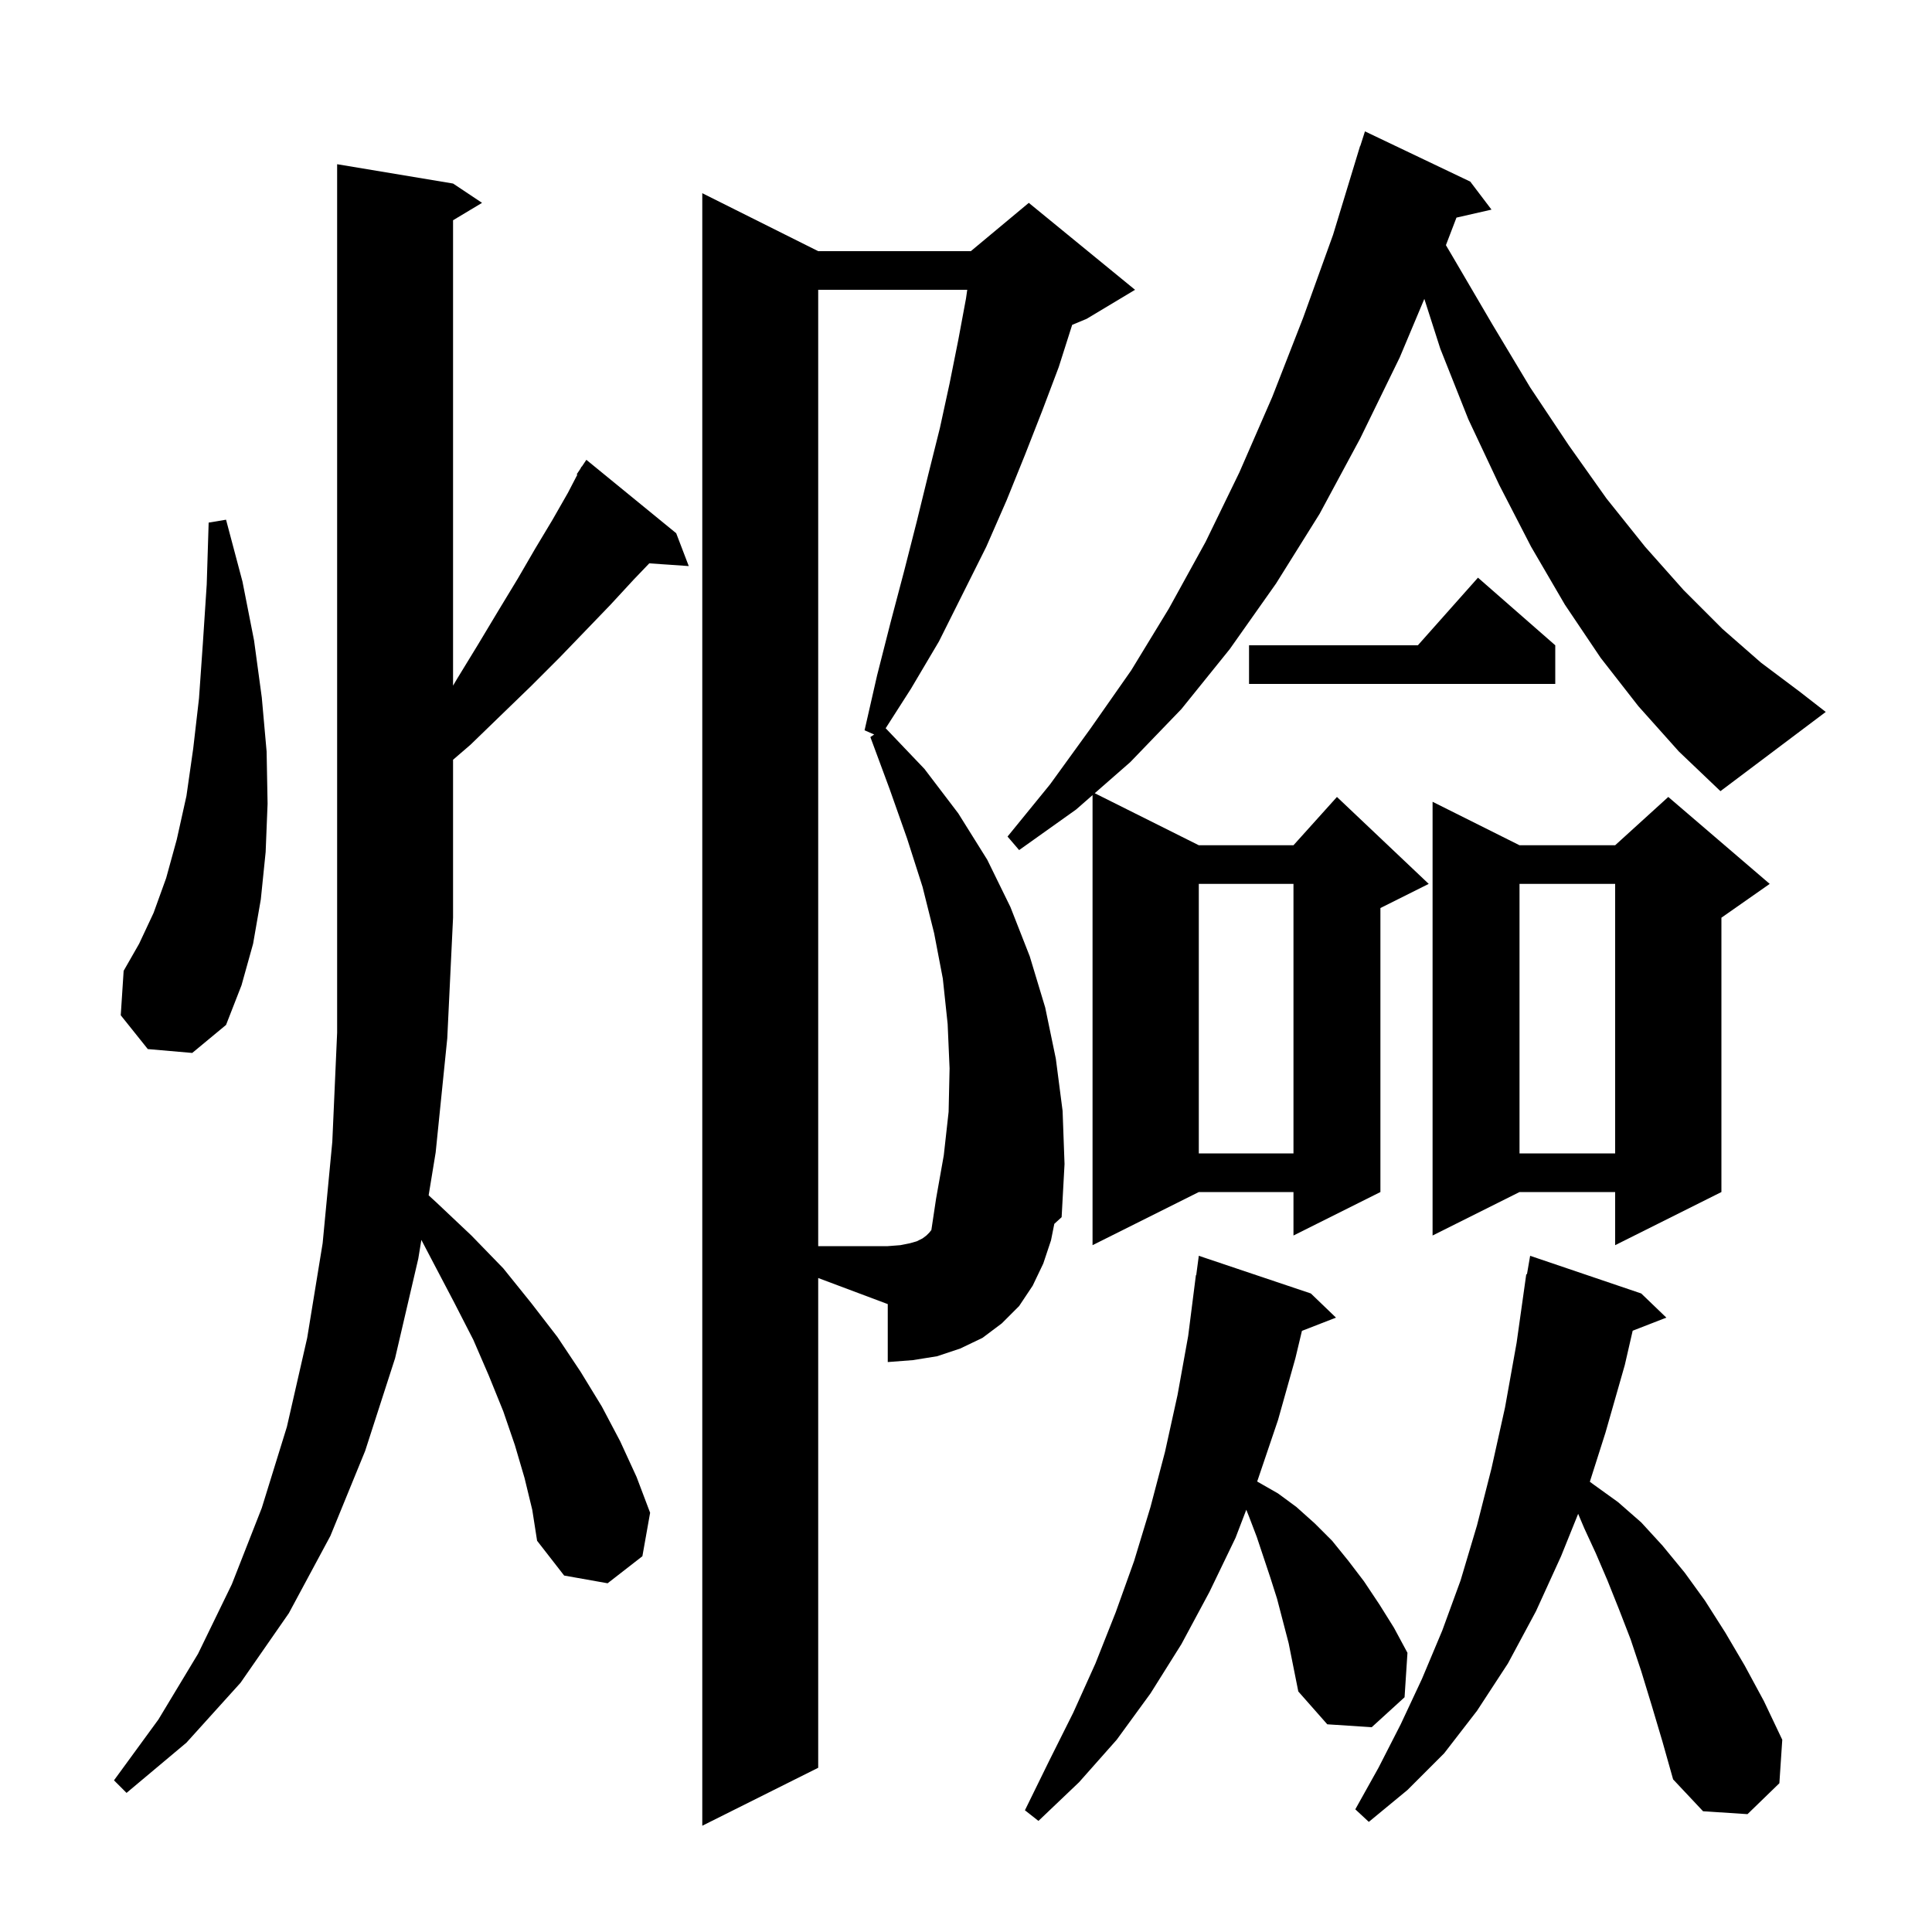 <svg xmlns="http://www.w3.org/2000/svg" xmlns:xlink="http://www.w3.org/1999/xlink" version="1.1" baseProfile="full" viewBox="0 0 200 200" width="200" height="200">
<g fill="black">
<path d="M 108.8 128.4 L 108.0 130.8 L 106.9 133.1 L 105.5 135.2 L 103.7 137.0 L 101.7 138.5 L 99.4 139.6 L 97.0 140.4 L 94.5 140.8 L 91.9 141.0 L 91.9 135.0 L 84.7 132.3 L 84.7 183.0 L 72.7 189.0 L 72.7 20.0 L 84.7 26.0 L 100.5 26.0 L 106.5 21.0 L 117.5 30.0 L 112.5 33.0 L 110.991 33.629 L 109.6 38.0 L 107.9 42.5 L 106.1 47.1 L 104.2 51.8 L 102.1 56.6 L 97.2 66.4 L 94.3 71.3 L 91.684 75.388 L 95.7 79.6 L 99.2 84.2 L 102.2 89.0 L 104.6 93.9 L 106.6 99.0 L 108.2 104.3 L 109.3 109.6 L 110.0 115.0 L 110.2 120.5 L 109.9 126.0 L 109.141 126.695 Z M 171.0 176.6 L 169.9 173.0 L 168.8 169.7 L 167.6 166.6 L 166.4 163.6 L 165.2 160.8 L 164.0 158.2 L 163.37 156.711 L 161.6 161.1 L 159.0 166.8 L 156.1 172.2 L 152.9 177.1 L 149.5 181.5 L 145.7 185.3 L 141.7 188.6 L 140.3 187.3 L 142.7 183.0 L 145.0 178.5 L 147.2 173.8 L 149.3 168.8 L 151.2 163.6 L 152.9 157.9 L 154.4 152.0 L 155.8 145.7 L 157.0 139.0 L 158.0 131.9 L 158.07 131.912 L 158.4 130.0 L 169.9 133.9 L 172.5 136.4 L 169.014 137.756 L 168.2 141.3 L 166.2 148.3 L 164.58 153.39 L 165.0 153.7 L 167.5 155.5 L 169.9 157.6 L 172.1 160.0 L 174.4 162.8 L 176.5 165.7 L 178.6 169.0 L 180.6 172.4 L 182.6 176.1 L 184.5 180.1 L 184.2 184.6 L 180.9 187.8 L 176.3 187.5 L 173.2 184.2 L 172.1 180.3 Z M 132.2 165.5 L 131.5 163.3 L 130.1 159.1 L 129.3 157.0 L 129.016 156.289 L 127.9 159.2 L 125.2 164.8 L 122.3 170.2 L 119.1 175.3 L 115.6 180.1 L 111.7 184.5 L 107.5 188.5 L 106.1 187.4 L 108.6 182.3 L 111.1 177.3 L 113.4 172.2 L 115.5 166.9 L 117.4 161.6 L 119.1 156.0 L 120.6 150.3 L 121.9 144.4 L 123.0 138.3 L 123.8 132.0 L 123.833 132.005 L 124.1 130.0 L 135.7 133.9 L 138.3 136.4 L 134.776 137.771 L 134.1 140.6 L 132.3 147.0 L 130.2 153.2 L 130.142 153.352 L 130.2 153.4 L 132.3 154.6 L 134.2 156.0 L 136.1 157.7 L 137.9 159.5 L 139.6 161.6 L 141.2 163.7 L 142.8 166.1 L 144.3 168.5 L 145.7 171.1 L 145.4 175.7 L 142.0 178.8 L 137.4 178.5 L 134.4 175.1 L 133.4 170.1 Z M 54.3 153.0 L 53.3 149.6 L 52.1 146.1 L 50.6 142.4 L 49.0 138.7 L 47.0 134.8 L 44.9 130.8 L 43.619 128.354 L 43.3 130.3 L 40.9 140.6 L 37.8 150.2 L 34.2 159.0 L 29.9 167.0 L 24.9 174.2 L 19.3 180.4 L 13.1 185.6 L 11.8 184.3 L 16.4 178.0 L 20.5 171.2 L 24.0 164.0 L 27.1 156.1 L 29.7 147.7 L 31.8 138.5 L 33.4 128.7 L 34.4 118.2 L 34.9 106.9 L 34.9 17.0 L 46.9 19.0 L 49.9 21.0 L 46.9 22.8 L 46.9 70.978 L 47.3 70.3 L 49.5 66.7 L 51.6 63.2 L 53.6 59.9 L 55.4 56.8 L 57.2 53.8 L 58.8 51.0 L 59.765 49.139 L 59.7 49.1 L 60.083 48.525 L 60.2 48.3 L 60.223 48.316 L 60.7 47.6 L 70.0 55.2 L 71.3 58.6 L 67.212 58.318 L 65.6 60.0 L 63.2 62.6 L 60.6 65.3 L 57.9 68.1 L 55.0 71.0 L 51.9 74.0 L 48.7 77.1 L 46.9 78.65 L 46.9 95.0 L 46.3 107.5 L 45.1 119.3 L 44.373 123.74 L 45.2 124.5 L 48.8 127.9 L 52.1 131.3 L 55.0 134.9 L 57.7 138.4 L 60.1 142.0 L 62.3 145.6 L 64.2 149.2 L 65.9 152.9 L 67.3 156.6 L 66.5 161.1 L 62.9 163.9 L 58.4 163.1 L 55.6 159.5 L 55.1 156.3 Z M 98.2 115.1 L 98.3 110.6 L 98.1 106.0 L 97.6 101.3 L 96.7 96.6 L 95.5 91.8 L 93.9 86.8 L 92.1 81.7 L 90.1 76.3 L 90.496 76.036 L 89.5 75.6 L 90.8 69.9 L 92.2 64.4 L 93.6 59.1 L 94.9 54.0 L 96.1 49.1 L 97.3 44.3 L 98.3 39.7 L 99.2 35.2 L 100.0 30.9 L 100.129 30.0 L 84.7 30.0 L 84.7 129.0 L 91.9 129.0 L 93.2 128.9 L 94.2 128.7 L 94.9 128.5 L 95.5 128.2 L 95.9 127.9 L 96.2 127.6 L 96.415 127.331 L 96.9 124.1 L 97.7 119.6 Z M 183.2 91.5 L 178.2 95.0 L 178.2 123.4 L 167.2 128.9 L 167.2 123.4 L 157.3 123.4 L 148.3 127.9 L 148.3 83.0 L 157.3 87.5 L 167.2 87.5 L 172.7 82.5 Z M 157.3 91.5 L 157.3 119.4 L 167.2 119.4 L 167.2 91.5 Z M 124.1 91.5 L 124.1 119.4 L 133.9 119.4 L 133.9 91.5 Z M 15.3 108.6 L 12.5 105.1 L 12.8 100.5 L 14.4 97.7 L 15.9 94.5 L 17.2 90.9 L 18.3 86.9 L 19.3 82.4 L 20.0 77.5 L 20.6 72.3 L 21.0 66.6 L 21.4 60.5 L 21.6 54.1 L 23.4 53.8 L 25.1 60.2 L 26.3 66.3 L 27.1 72.2 L 27.6 77.8 L 27.7 83.2 L 27.5 88.2 L 27.0 93.1 L 26.2 97.7 L 25.0 102.0 L 23.4 106.1 L 19.9 109.0 Z M 169.6 73.1 L 165.7 68.1 L 162.0 62.6 L 158.5 56.6 L 155.2 50.2 L 152.0 43.4 L 149.1 36.1 L 147.447 30.942 L 144.9 37.0 L 140.8 45.4 L 136.6 53.2 L 132.1 60.4 L 127.3 67.2 L 122.3 73.4 L 117.0 78.9 L 113.327 82.114 L 124.1 87.5 L 133.9 87.5 L 138.4 82.5 L 147.9 91.5 L 142.9 94.0 L 142.9 123.4 L 133.9 127.9 L 133.9 123.4 L 124.1 123.4 L 113.1 128.9 L 113.1 82.312 L 111.4 83.8 L 105.5 88.0 L 104.3 86.6 L 108.7 81.2 L 112.9 75.4 L 117.1 69.4 L 121.0 63.0 L 124.8 56.1 L 128.3 48.9 L 131.7 41.1 L 134.9 32.9 L 138.0 24.3 L 140.8 15.1 L 140.818 15.106 L 141.3 13.6 L 152.2 18.8 L 154.4 21.7 L 150.773 22.527 L 149.681 25.379 L 150.4 26.6 L 154.5 33.6 L 158.4 40.1 L 162.4 46.1 L 166.3 51.6 L 170.3 56.6 L 174.3 61.1 L 178.3 65.1 L 182.3 68.6 L 186.3 71.6 L 189.0 73.7 L 178.1 81.9 L 173.8 77.8 Z M 161.0 66.8 L 161.0 70.8 L 129.3 70.8 L 129.3 66.8 L 146.778 66.8 L 153.0 59.8 Z " />
</g>
</svg>
